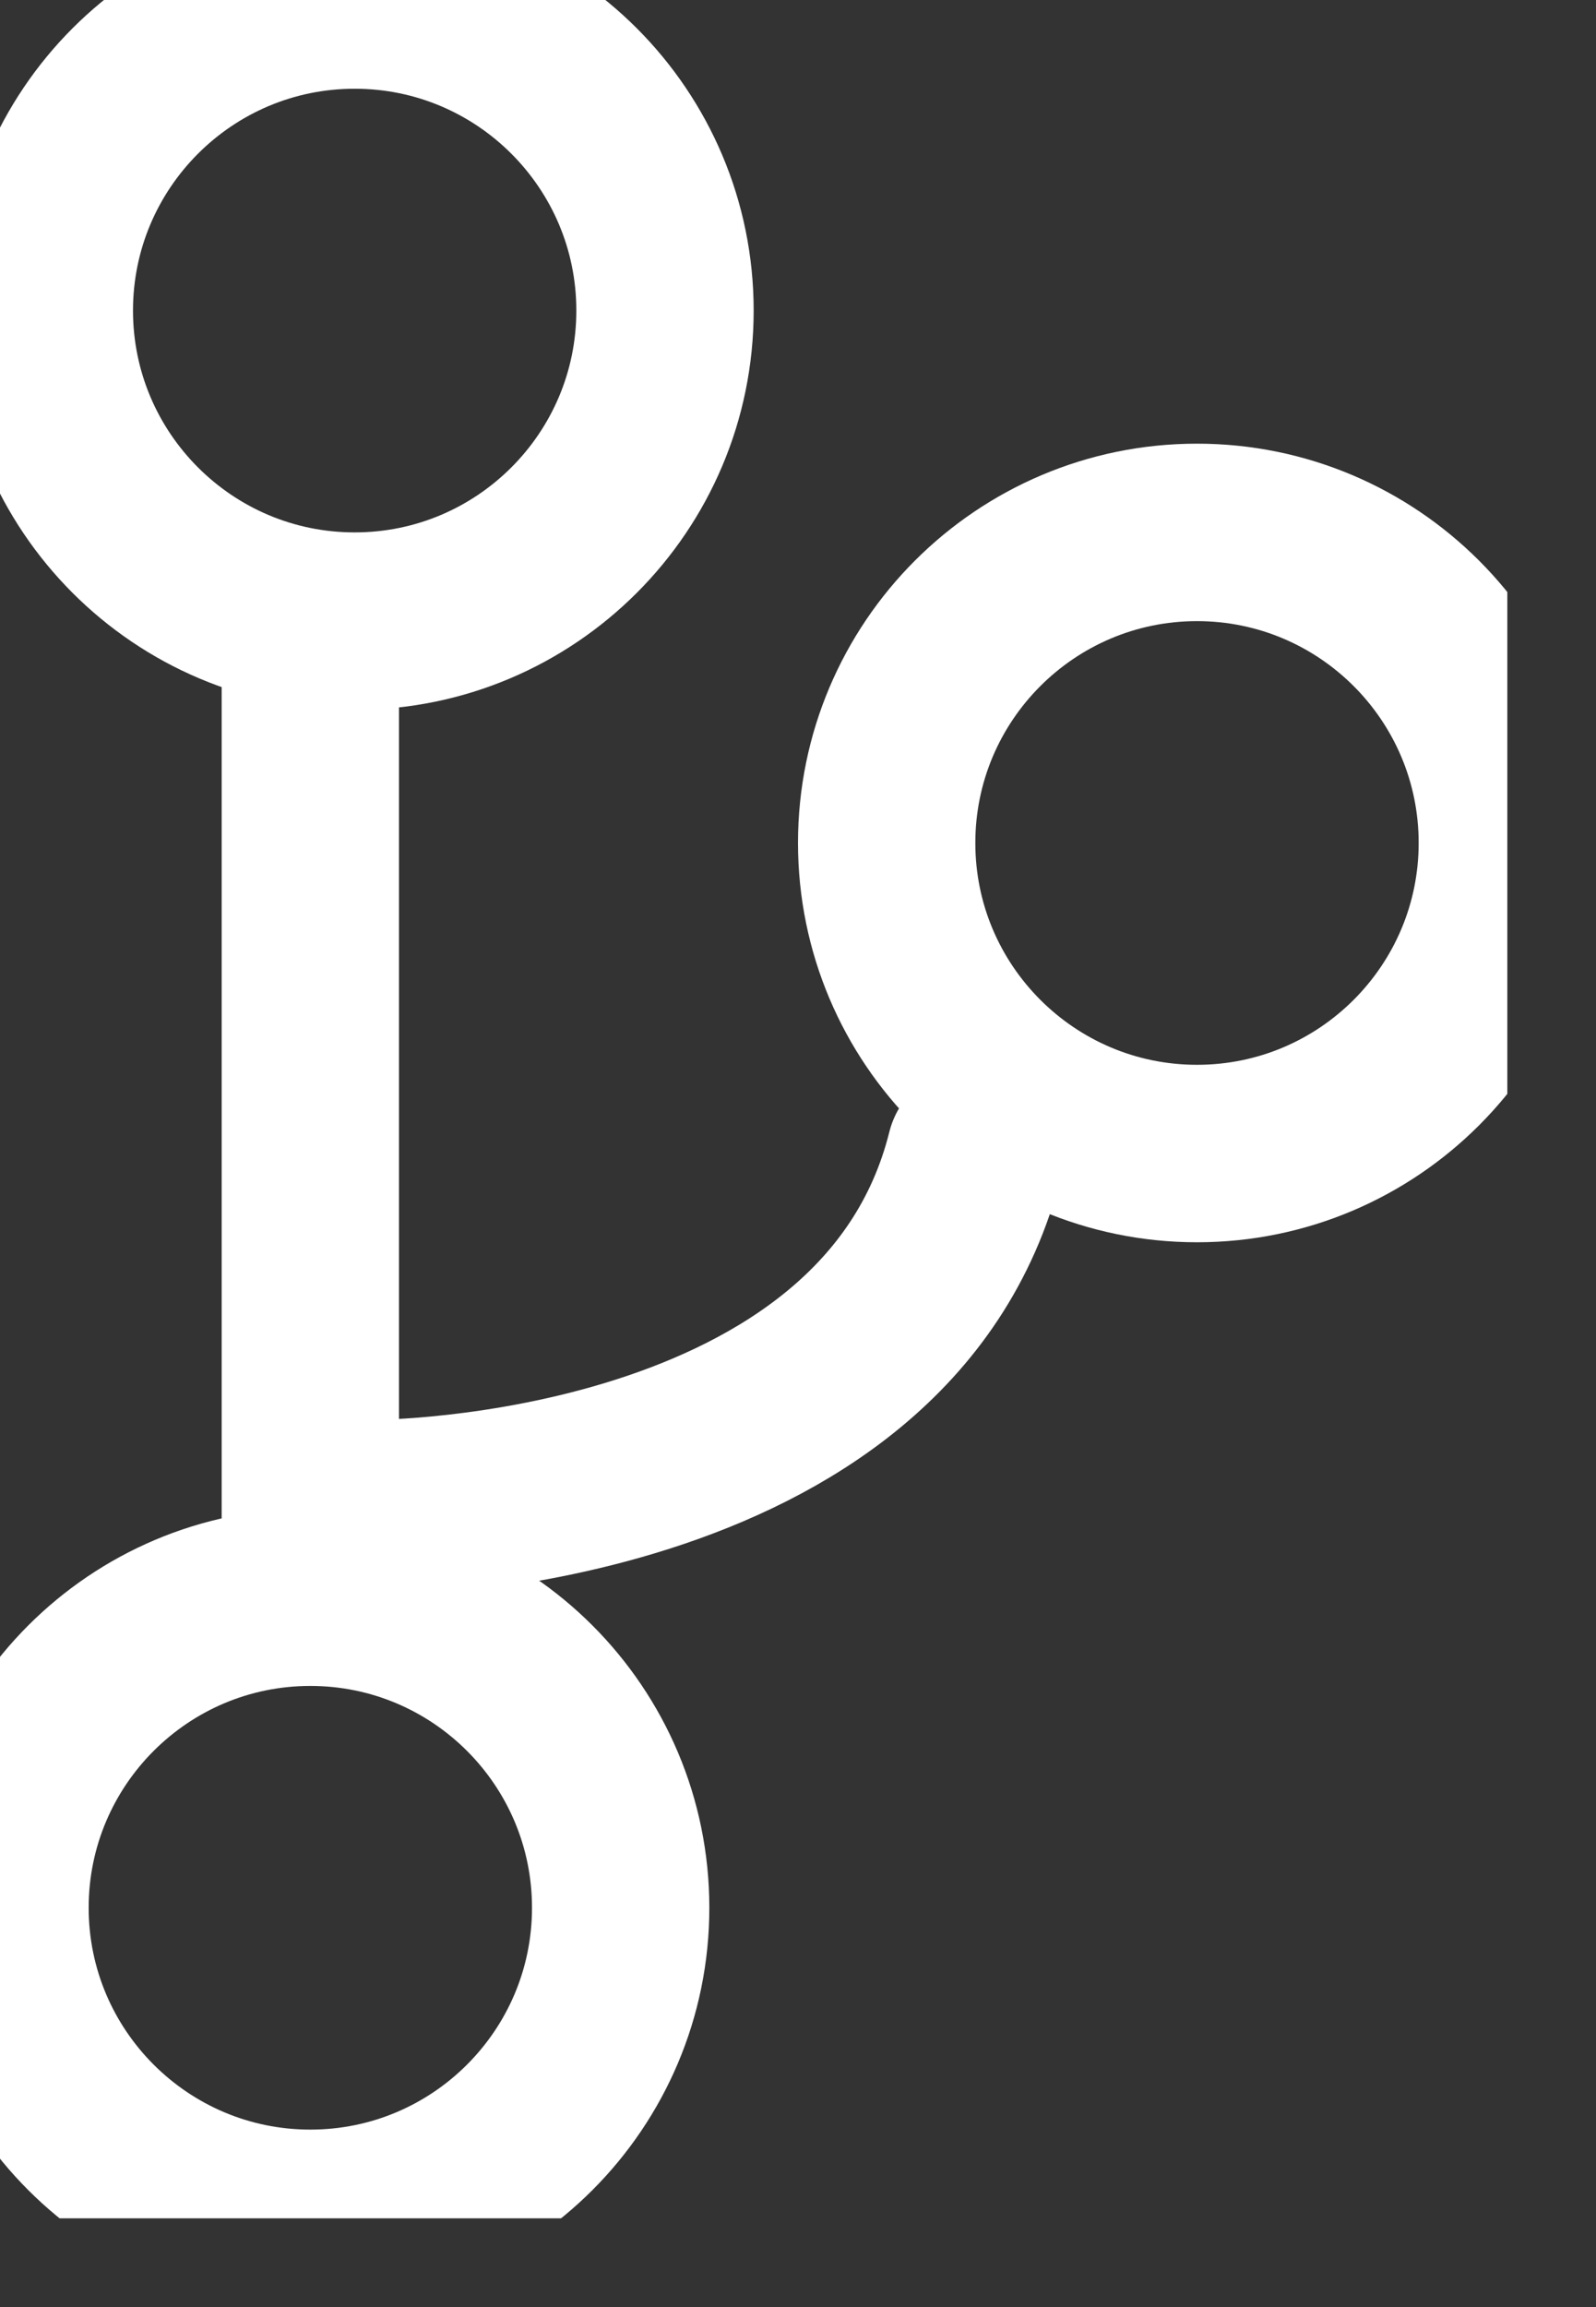 <svg width="9" height="13" viewBox="0 0 9 13" fill="none" xmlns="http://www.w3.org/2000/svg">
<rect x="0" y="0" width="9" height="13" fill="#333333" stroke="none"/>
<g clip-path="url(#clip0_23_65)">
<path d="M1.75 3.75V8.75" stroke="white" stroke-linecap="round" stroke-linejoin="round"/>
<path d="M1.75 12.5C2.716 12.5 3.5 11.716 3.5 10.75C3.5 9.784 2.716 9 1.75 9C0.784 9 0 9.784 0 10.75C0 11.716 0.784 12.5 1.75 12.5Z" stroke="white" stroke-linecap="round" stroke-linejoin="round"/>
<path d="M2.125 8.5C2.125 8.5 5 8.5 5.5 6.5" stroke="white" stroke-linecap="round" stroke-linejoin="round"/>
<path d="M2 3.5C2.966 3.5 3.75 2.716 3.75 1.75C3.75 0.784 2.966 0 2 0C1.034 0 0.25 0.784 0.25 1.75C0.25 2.716 1.034 3.5 2 3.5Z" stroke="white" stroke-linecap="round" stroke-linejoin="round"/>
<path d="M6.75 6.5C7.716 6.5 8.5 5.716 8.5 4.75C8.5 3.784 7.716 3 6.75 3C5.784 3 5 3.784 5 4.75C5 5.716 5.784 6.5 6.75 6.5Z" stroke="white" stroke-linecap="round" stroke-linejoin="round"/>
</g>
<defs>
<clipPath id="clip0_23_65">
<rect width="8.5" height="12.5" fill="white"/>
</clipPath>
</defs>
</svg>
